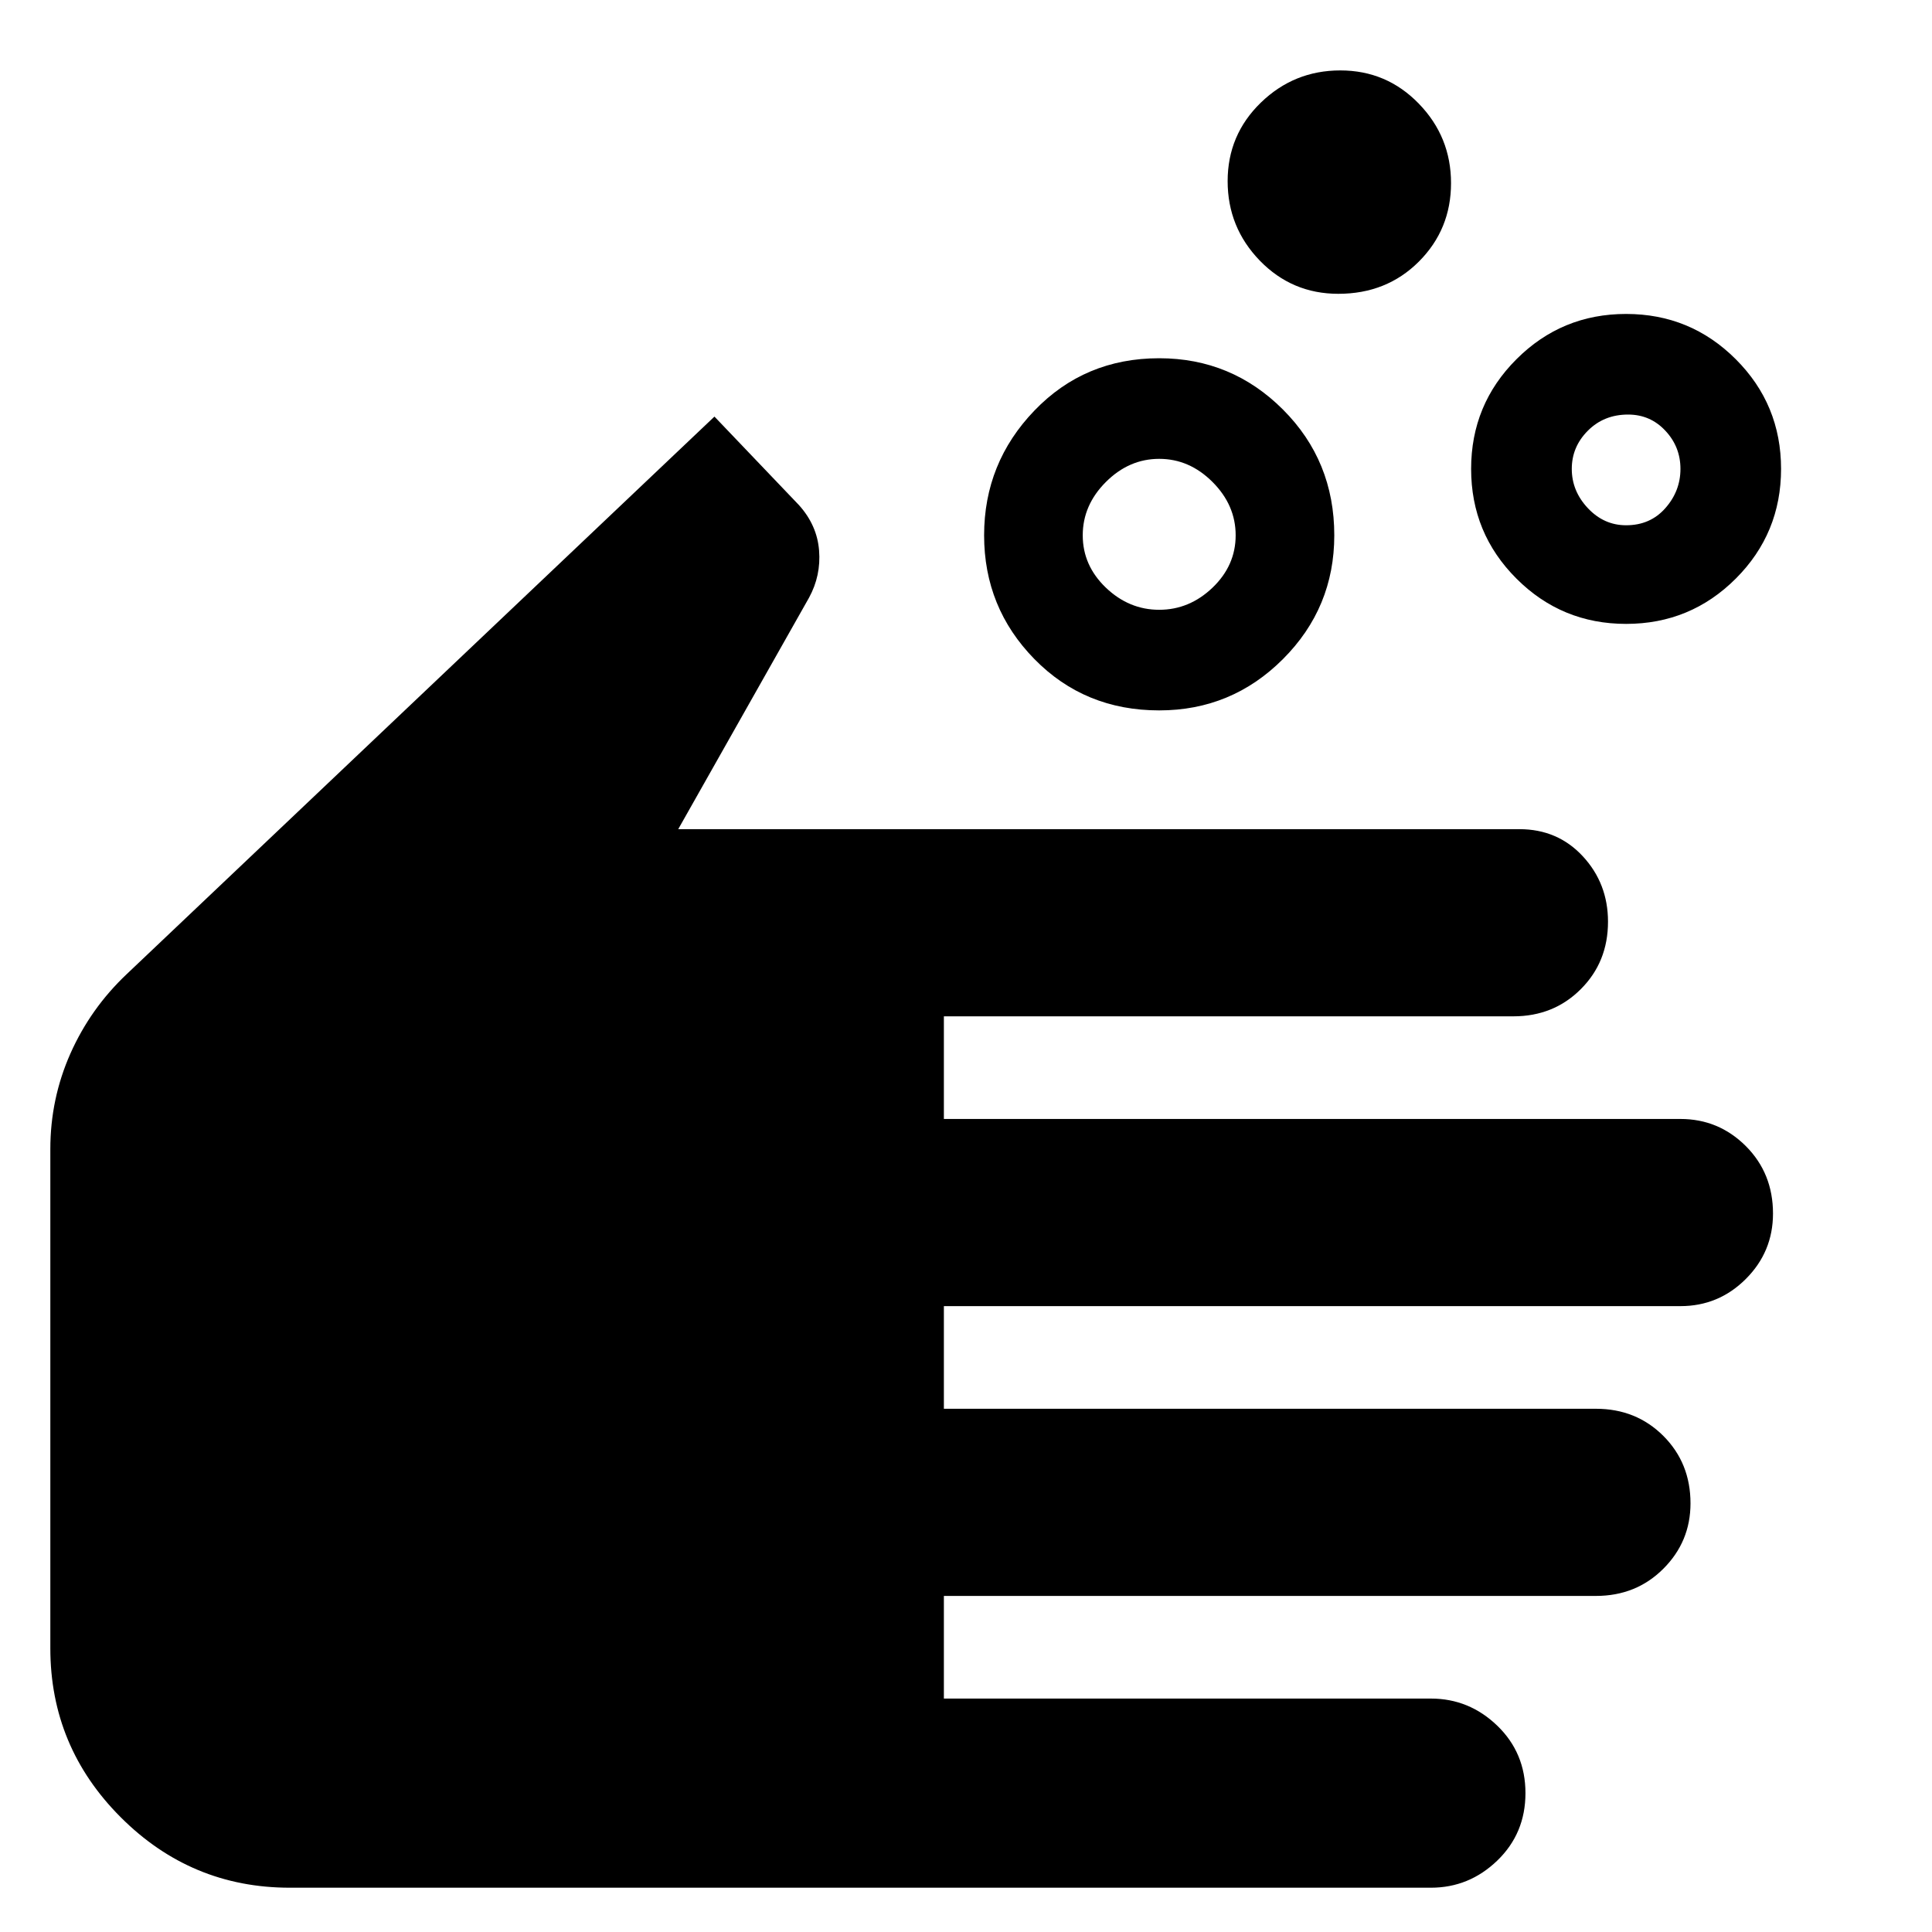 <svg xmlns="http://www.w3.org/2000/svg" height="40" width="40"><path d="M24 12.625q.625 0 1.104-.458.479-.459.479-1.084t-.479-1.104Q24.625 9.5 24 9.5q-.625 0-1.104.479-.479.479-.479 1.104 0 .625.479 1.084.479.458 1.104.458Zm0 2.083q-1.542 0-2.583-1.062-1.042-1.063-1.042-2.563 0-1.5 1.042-2.583Q22.458 7.417 24 7.417q1.5 0 2.562 1.062 1.063 1.063 1.063 2.604 0 1.5-1.063 2.563Q25.5 14.708 24 14.708Zm9.667-3.833q.5 0 .812-.354.313-.354.313-.813 0-.458-.313-.791-.312-.334-.771-.334-.5 0-.833.334-.333.333-.333.791 0 .459.333.813.333.354.792.354Zm0 2.042q-1.334 0-2.271-.938-.938-.937-.938-2.271 0-1.333.938-2.27.937-.938 2.271-.938 1.333 0 2.271.938.937.937.937 2.27 0 1.334-.937 2.271-.938.938-2.271.938Zm-5.959-6.834q-.958 0-1.625-.687-.666-.688-.666-1.646t.687-1.625q.688-.667 1.646-.667t1.625.688q.667.687.667 1.646 0 .958-.667 1.625-.667.666-1.667.666ZM6 39.083q-2.042 0-3.5-1.458-1.458-1.458-1.458-3.5V23.792q0-1.042.416-1.98.417-.937 1.167-1.645L14.792 8.625l1.75 1.833q.375.417.416.938.042.521-.208.979l-2.708 4.792h17.416q.792 0 1.313.562.521.563.521 1.354 0 .834-.563 1.396-.562.563-1.396.563H19.542v2.125h15.25q.791 0 1.354.562.562.563.562 1.396 0 .792-.562 1.354-.563.563-1.354.563h-15.25v2.125h13.5q.833 0 1.396.562.562.563.562 1.396 0 .792-.562 1.354-.563.563-1.396.563h-13.5v2.125h10.083q.792 0 1.375.562.583.563.583 1.396T31 38.521q-.583.562-1.375.562Z"/></svg>